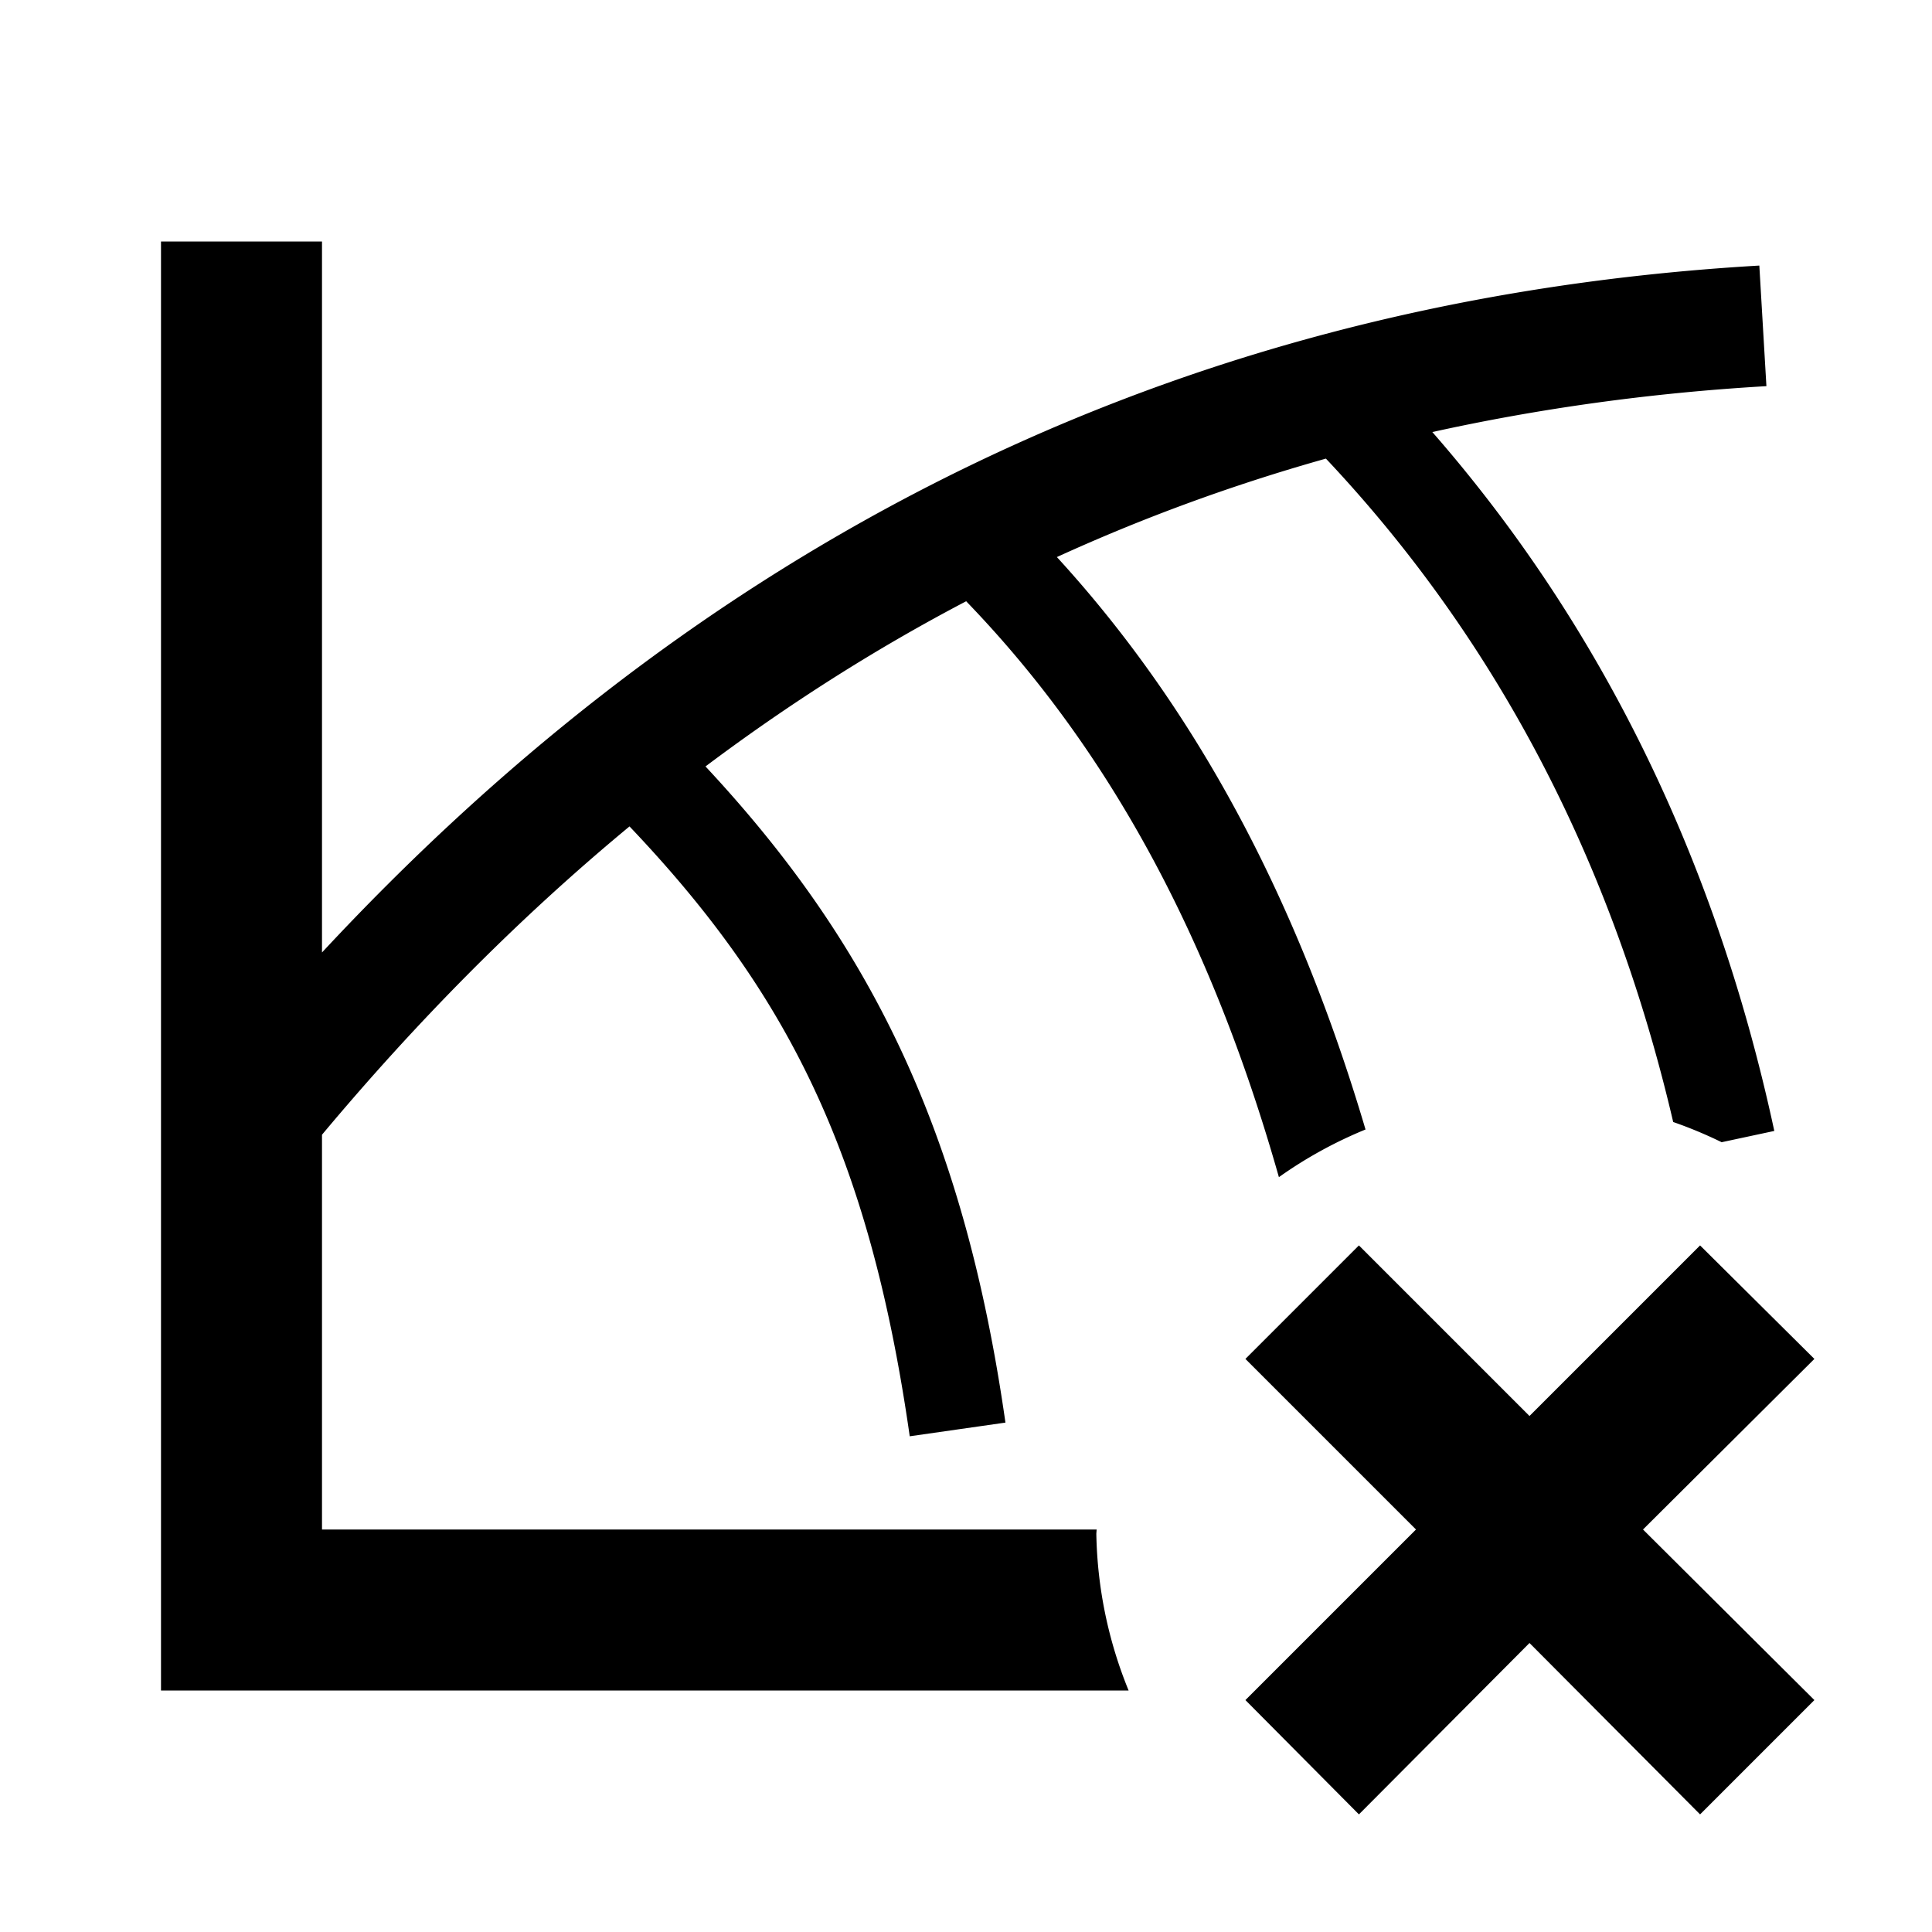 <svg xmlns="http://www.w3.org/2000/svg" viewBox="0 0 24 24">
  <path d="M 2 3 L 2 21 L 14.02 21 A 5.382 5.382 0 0 1 13.619 19.053 A 5.382 5.382 0 0 1 13.623 19 L 4 19 L 4 14.096 C 5.156 12.714 6.423 11.422 7.82 10.266 C 9.76 12.307 10.795 14.305 11.301 17.842 L 12.49 17.672 C 11.966 14.005 10.781 11.684 8.764 9.521 C 9.774 8.763 10.851 8.072 12.002 7.469 C 13.772 9.301 15.042 11.643 15.887 14.623 A 5.382 5.382 0 0 1 16.963 14.031 C 16.115 11.167 14.861 8.811 13.129 6.92 C 14.182 6.439 15.294 6.028 16.471 5.697 C 18.431 7.778 19.975 10.467 20.785 13.938 A 5.382 5.382 0 0 1 21.387 14.189 L 22.041 14.049 C 21.27 10.467 19.749 7.606 17.793 5.367 C 19.099 5.079 20.479 4.882 21.943 4.797 L 21.855 3.299 C 13.992 3.757 8.265 7.246 4 11.832 L 4 3 L 2 3 z M 16.881 15.471 L 15.471 16.881 L 17.59 19 L 15.471 21.119 L 16.881 22.539 L 19 20.41 L 21.119 22.539 L 22.539 21.119 L 20.41 19 L 22.539 16.881 L 21.119 15.471 L 19 17.59 L 16.881 15.471 z " />
</svg>